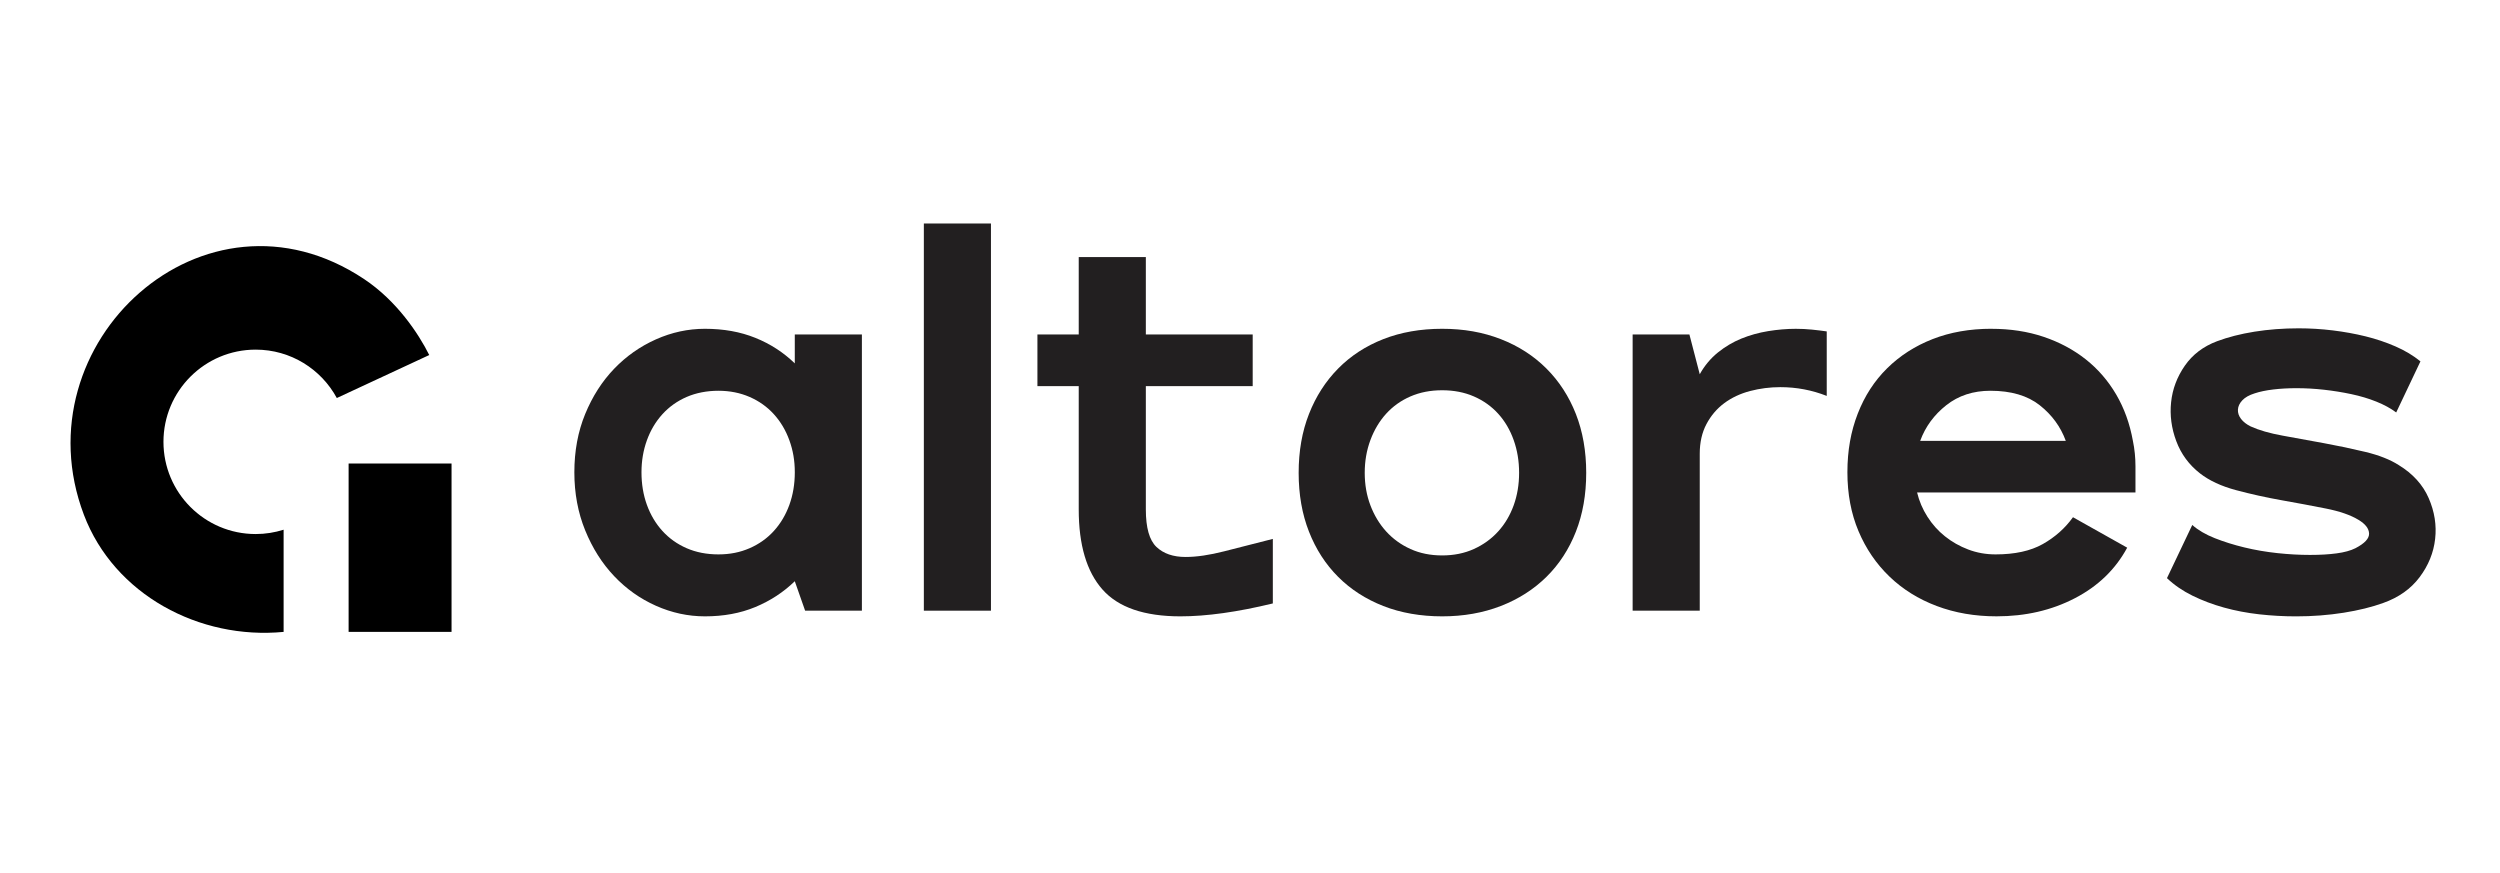 <?xml version="1.0" encoding="UTF-8"?>
<svg id="Calque_1" data-name="Calque 1" xmlns="http://www.w3.org/2000/svg" viewBox="0 0 1280 447">
  <defs>
    <style>
      .cls-1 {
        fill: #221f20;
      }
    </style>
  </defs>
  <g>
    <path class="cls-1" d="M294.07,241.83c0-10.92,1.85-20.88,5.55-29.87,3.7-8.99,8.63-16.69,14.8-23.13,6.17-6.43,13.3-11.45,21.41-15.07,8.1-3.61,16.47-5.42,25.11-5.42,9.52,0,18.11,1.54,25.77,4.63,7.67,3.08,14.41,7.45,20.22,13.08v-14.8h34.36v141.41h-29.07l-5.29-15.07c-5.81,5.64-12.56,10.04-20.22,13.22s-16.26,4.76-25.77,4.76c-8.64,0-17.01-1.81-25.11-5.42-8.11-3.61-15.24-8.68-21.41-15.2-6.17-6.52-11.1-14.31-14.8-23.39-3.7-9.07-5.55-18.99-5.55-29.74ZM328.44,241.83c0,5.99.92,11.54,2.77,16.65,1.85,5.11,4.49,9.56,7.93,13.35,3.44,3.79,7.57,6.74,12.42,8.85,4.84,2.11,10.26,3.17,16.26,3.17s11.14-1.06,15.99-3.17c4.84-2.11,8.99-5.06,12.42-8.85,3.44-3.79,6.08-8.24,7.93-13.35,1.85-5.11,2.78-10.66,2.78-16.65s-.92-11.27-2.78-16.39c-1.85-5.11-4.49-9.56-7.93-13.35-3.44-3.79-7.58-6.74-12.42-8.85-4.85-2.11-10.18-3.17-15.99-3.17s-11.41,1.06-16.26,3.17c-4.85,2.11-8.99,5.07-12.42,8.85-3.44,3.79-6.08,8.24-7.93,13.35-1.85,5.11-2.77,10.57-2.77,16.39Z"/>
    <path class="cls-1" d="M473.01,114.43h34.36v198.24h-34.36V114.43Z"/>
    <path class="cls-1" d="M531.16,171.26h21.15v-39.65h34.36v39.65h54.71v26.43h-54.71v63.17c0,9.34,1.81,15.73,5.42,19.16,3.61,3.44,8.59,5.15,14.93,5.15,5.64,0,12.25-.97,19.82-2.91,7.57-1.94,15.86-4.05,24.85-6.34v33.04c-18.15,4.4-33.92,6.61-47.31,6.61-18.5,0-31.81-4.58-39.91-13.74-8.11-9.16-12.16-22.82-12.16-40.97v-63.17h-21.15v-26.43Z"/>
    <path class="cls-1" d="M664.91,242.09c0-11.1,1.76-21.15,5.29-30.13,3.52-8.99,8.5-16.74,14.93-23.26,6.43-6.52,14.14-11.54,23.13-15.07,8.99-3.52,19.03-5.29,30.13-5.29s20.92,1.76,30,5.29c9.07,3.53,16.87,8.55,23.39,15.07,6.52,6.52,11.54,14.27,15.07,23.26,3.52,8.99,5.29,19.03,5.29,30.13s-1.76,21.15-5.29,30.13c-3.53,8.99-8.55,16.7-15.07,23.13-6.52,6.43-14.32,11.41-23.39,14.93-9.08,3.52-19.08,5.29-30,5.29s-21.15-1.76-30.13-5.29c-8.99-3.52-16.7-8.5-23.13-14.93-6.43-6.43-11.41-14.14-14.93-23.13-3.53-8.99-5.29-19.03-5.29-30.13ZM698.74,242.09c0,5.99.97,11.54,2.91,16.65,1.94,5.11,4.63,9.56,8.06,13.35,3.44,3.79,7.57,6.79,12.42,8.99,4.84,2.21,10.26,3.3,16.26,3.3s11.41-1.1,16.26-3.3c4.84-2.2,8.99-5.2,12.42-8.99,3.44-3.79,6.08-8.24,7.93-13.35,1.85-5.11,2.78-10.66,2.78-16.65s-.92-11.58-2.78-16.78c-1.85-5.2-4.49-9.69-7.93-13.48-3.44-3.79-7.58-6.74-12.42-8.85-4.85-2.11-10.27-3.17-16.26-3.17s-11.41,1.06-16.26,3.17c-4.85,2.11-8.99,5.07-12.42,8.85-3.44,3.79-6.12,8.28-8.06,13.48-1.94,5.2-2.91,10.8-2.91,16.78Z"/>
    <path class="cls-1" d="M935.3,202.71c-7.58-2.99-15.51-4.49-23.79-4.49-5.29,0-10.44.66-15.46,1.98-5.02,1.32-9.43,3.4-13.22,6.21-3.79,2.82-6.83,6.39-9.12,10.71-2.29,4.32-3.44,9.38-3.44,15.2v80.35h-34.36v-141.41h29.07l5.29,20.35c2.46-4.4,5.55-8.1,9.25-11.1,3.7-2.99,7.71-5.37,12.03-7.14,4.32-1.76,8.9-3.04,13.74-3.83,4.84-.79,9.56-1.19,14.14-1.19,2.82,0,5.55.13,8.19.4s5.2.57,7.67.93v33.04Z"/>
    <path class="cls-1" d="M1019.62,168.35c9.69,0,18.59,1.37,26.7,4.1,8.1,2.73,15.29,6.57,21.54,11.5,6.25,4.94,11.45,10.93,15.59,17.97,4.14,7.05,7,14.98,8.59,23.79.88,4.23,1.32,8.59,1.32,13.08v13.35h-111.81c1.06,4.41,2.82,8.55,5.29,12.42,2.47,3.88,5.46,7.23,8.99,10.04,3.52,2.82,7.49,5.07,11.89,6.74,4.4,1.68,9.07,2.51,14.01,2.51,9.87,0,17.93-1.76,24.18-5.29,6.25-3.52,11.41-8.1,15.46-13.74l27.75,15.59c-5.99,11.1-14.93,19.74-26.83,25.9-11.89,6.17-25.24,9.25-40.04,9.25-11.1,0-21.32-1.76-30.66-5.29-9.34-3.52-17.4-8.54-24.18-15.07-6.79-6.52-12.07-14.27-15.86-23.26-3.79-8.99-5.68-19.03-5.68-30.13s1.76-20.92,5.29-30c3.52-9.07,8.54-16.83,15.07-23.26,6.52-6.43,14.27-11.41,23.26-14.93,8.99-3.52,19.03-5.29,30.13-5.29ZM1057.68,225.71c-2.64-7.22-7.09-13.3-13.35-18.24-6.26-4.93-14.67-7.4-25.24-7.4-8.81,0-16.35,2.47-22.6,7.4-6.26,4.94-10.7,11.01-13.35,18.24h74.54Z"/>
    <path class="cls-1" d="M1226.84,211.17c-2.82-2.11-6.21-3.96-10.18-5.55-3.96-1.59-8.24-2.86-12.82-3.83-4.58-.97-9.25-1.72-14.01-2.25s-9.43-.79-14.01-.79c-4.23,0-8.19.22-11.89.66-3.7.44-6.87,1.1-9.52,1.98-2.82.88-4.94,2.07-6.34,3.57-1.41,1.5-2.16,3.08-2.25,4.76-.09,1.68.44,3.26,1.59,4.76,1.14,1.5,2.78,2.78,4.89,3.83,4.23,1.94,9.73,3.53,16.52,4.76,6.78,1.23,13.79,2.51,21.01,3.83,7.22,1.32,14.31,2.82,21.28,4.49,6.96,1.68,12.64,3.92,17.05,6.74,7.22,4.41,12.33,10.04,15.33,16.92,2.99,6.87,4.1,13.84,3.3,20.88-.79,7.05-3.44,13.57-7.93,19.56-4.49,5.99-10.7,10.4-18.63,13.22-5.82,2.11-12.6,3.79-20.35,5.02-7.76,1.23-15.86,1.85-24.32,1.85-6.34,0-12.65-.36-18.9-1.06-6.26-.71-12.25-1.85-17.97-3.44-5.73-1.59-11.1-3.61-16.12-6.08-5.02-2.47-9.38-5.46-13.08-8.99l12.95-27.22c2.99,2.64,6.83,4.89,11.5,6.74,4.67,1.85,9.73,3.44,15.2,4.76,5.46,1.32,11.1,2.29,16.92,2.91,5.82.62,11.37.92,16.65.92s9.65-.26,13.61-.79c3.96-.53,7.18-1.41,9.65-2.64,4.76-2.47,7.09-4.98,7-7.53-.09-2.55-1.9-4.89-5.42-7-4.06-2.47-9.65-4.4-16.78-5.81-7.14-1.41-14.67-2.82-22.6-4.23-7.93-1.41-15.69-3.13-23.26-5.15-7.58-2.02-13.74-4.89-18.5-8.59-5.64-4.4-9.69-9.91-12.16-16.52-2.47-6.61-3.35-13.26-2.64-19.96.7-6.69,3.04-12.91,7-18.63,3.96-5.72,9.47-9.91,16.52-12.56,5.64-2.11,12.03-3.74,19.16-4.89,7.14-1.14,14.67-1.72,22.6-1.72,5.82,0,11.63.35,17.45,1.06,5.82.71,11.41,1.72,16.78,3.04,5.37,1.32,10.48,3.04,15.33,5.15,4.84,2.11,9.12,4.67,12.82,7.67l-12.42,26.17Z"/>
  </g>
  <rect x="178.49" y="237.32" width="52.7" height="86.2"/>
  <path d="M130.9,273.43c-26.08,0-47.21-21.14-47.21-47.21s21.14-47.21,47.21-47.21c17.96,0,33.57,10.03,41.55,24.78l47.32-22.01c-5.55-11.11-16.66-27.77-33.33-38.88C104.74,88.42,9.61,175.57,42.95,263.56c15.51,40.93,59.22,64.12,102.26,59.97v-52.32c-4.52,1.44-9.32,2.22-14.31,2.22Z"/>
</svg>